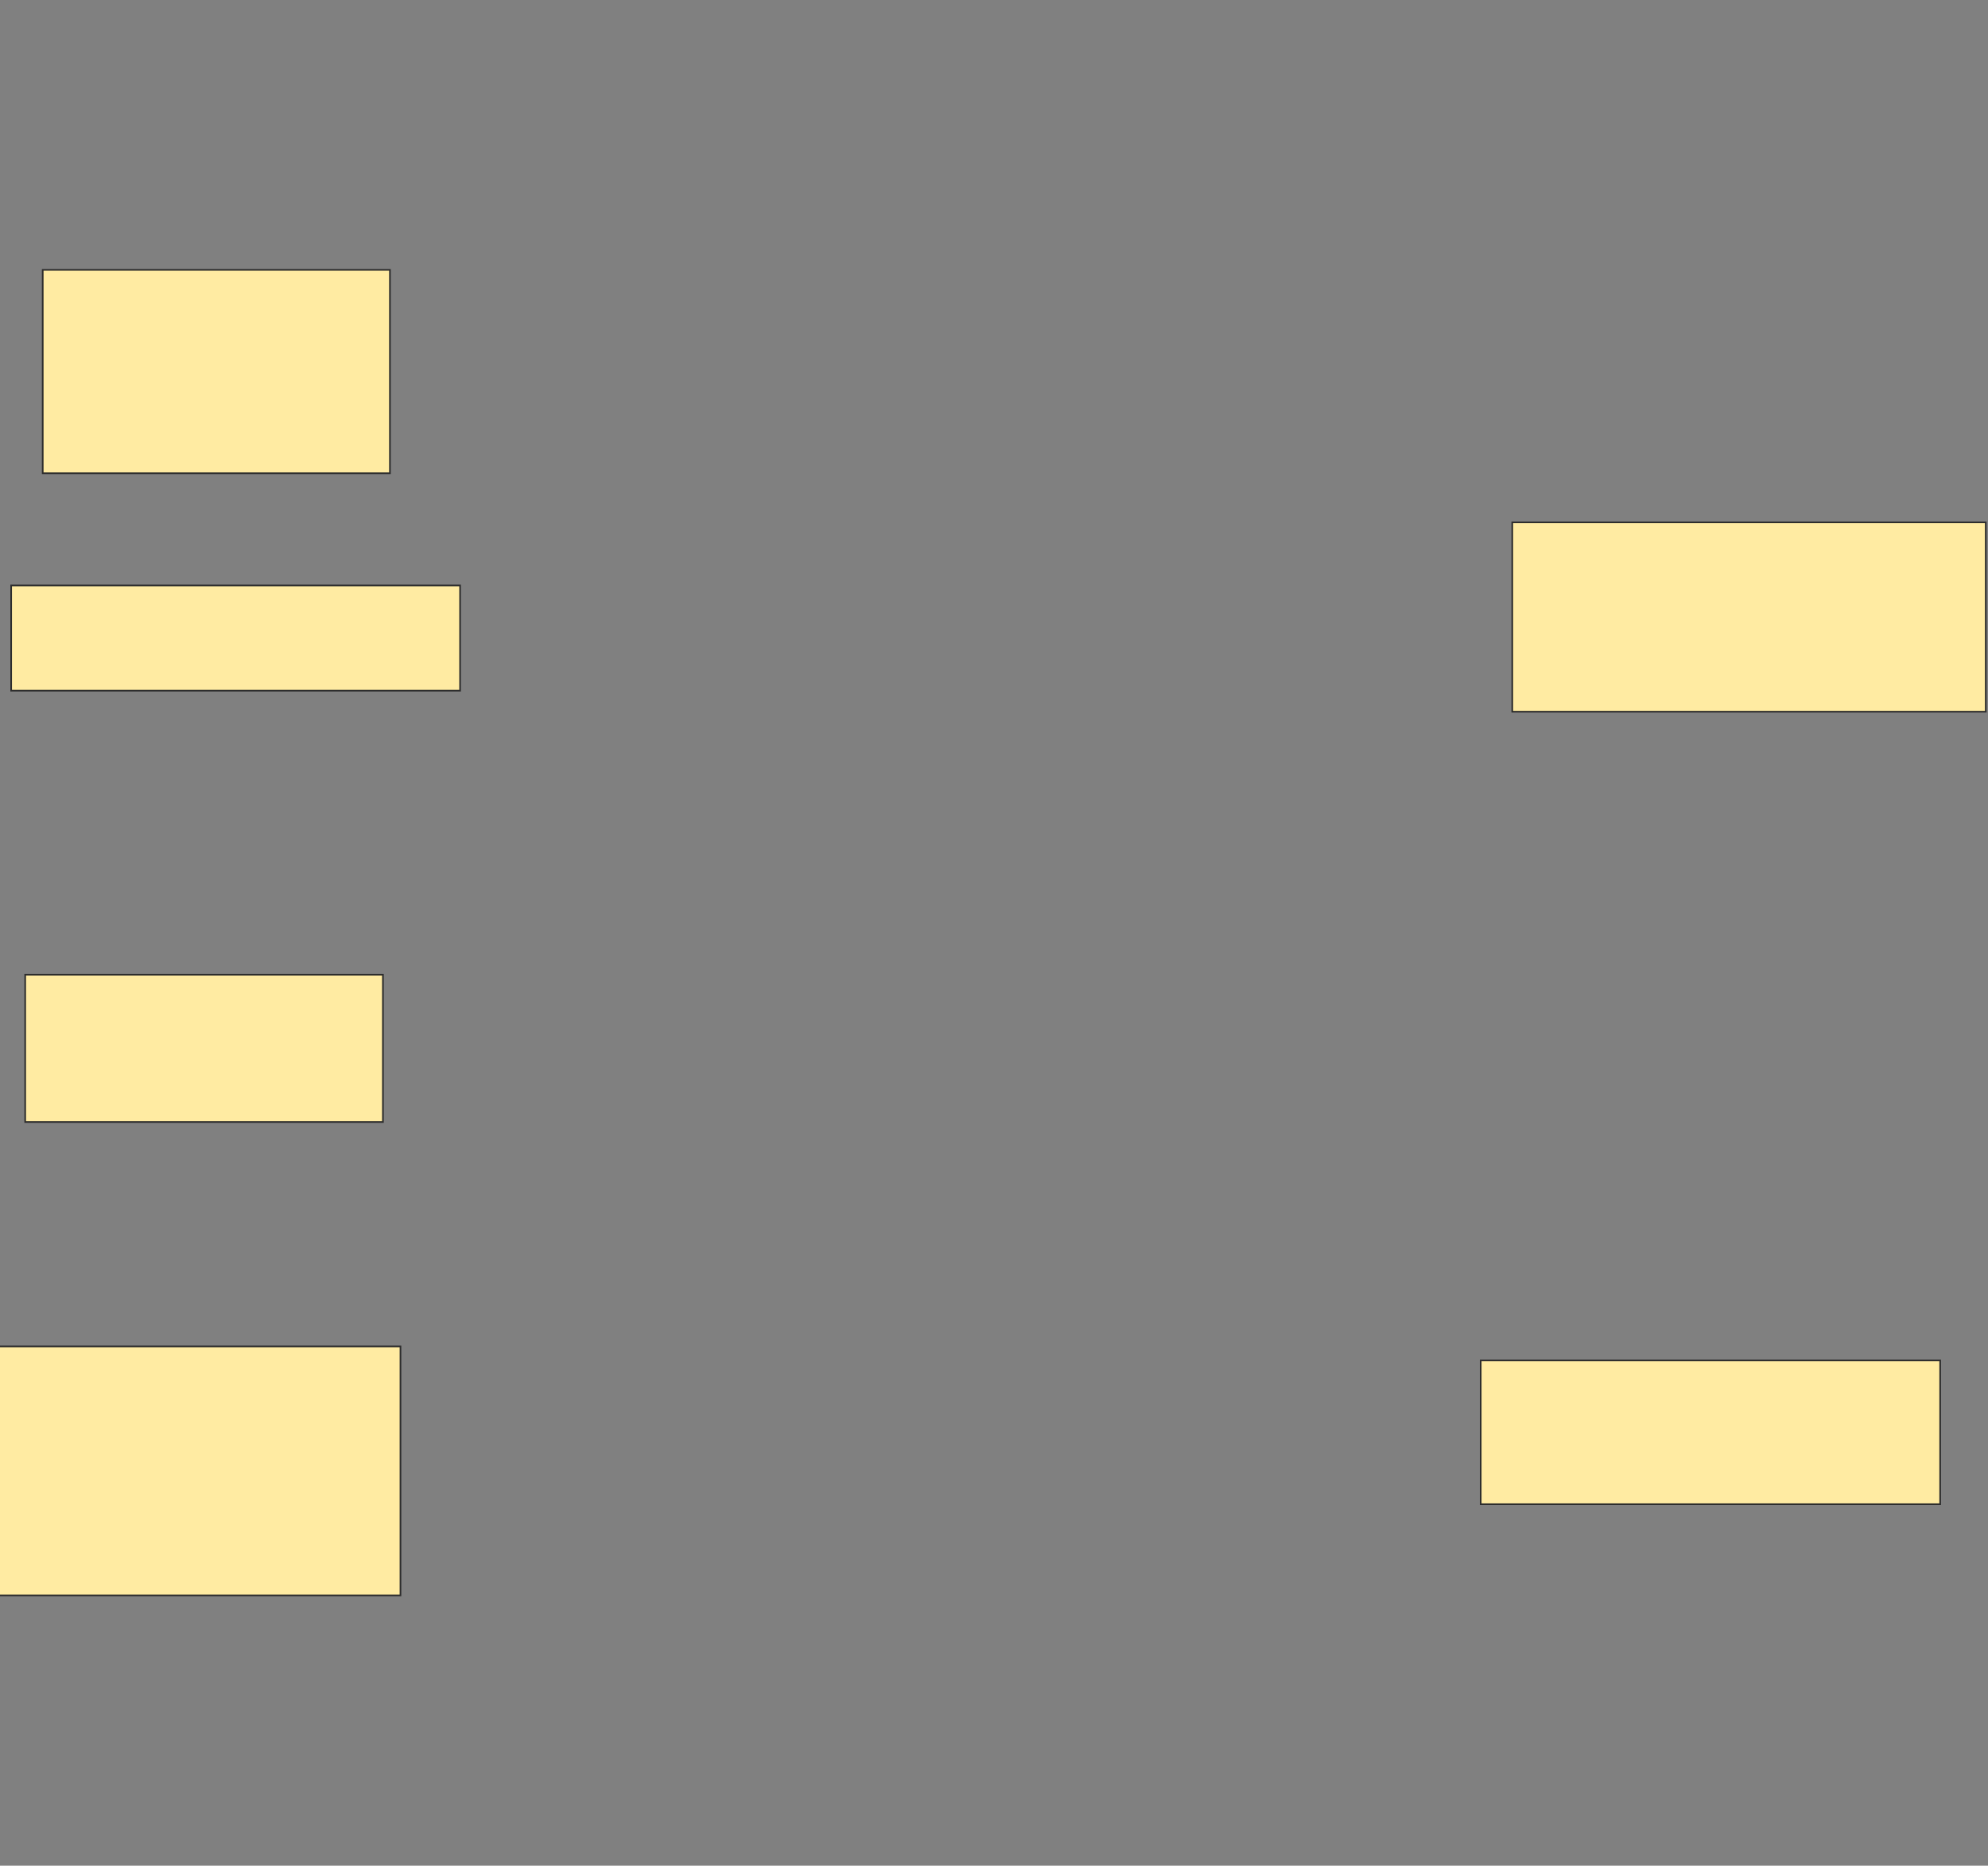 <svg xmlns="http://www.w3.org/2000/svg" width="1206" height="1132">
 <rect width="100%" height="100%" fill="#808080" stroke="none"/>
 <!-- Created with Image Occlusion Enhanced -->
 <g>
  <title>Labels</title>
 </g>
 <g>
  <title>Masks</title>
  <rect id="a68cc686dcc24895bba493c9a912834f-ao-1" height="123.404" width="210.638" y="163.745" x="25.915" stroke="#2D2D2D" fill="#FFEBA2"/>
  <rect id="a68cc686dcc24895bba493c9a912834f-ao-2" height="63.83" width="272.34" y="355.234" x="6.766" stroke="#2D2D2D" fill="#FFEBA2"/>
  <rect id="a68cc686dcc24895bba493c9a912834f-ao-3" height="89.362" width="217.021" y="591.404" x="15.277" stroke="#2D2D2D" fill="#FFEBA2"/>
  <rect id="a68cc686dcc24895bba493c9a912834f-ao-4" height="151.064" width="251.064" y="816.936" x="-8.128" stroke="#2D2D2D" fill="#FFEBA2"/>
  <rect id="a68cc686dcc24895bba493c9a912834f-ao-5" height="87.234" width="278.723" y="825.447" x="898.255" stroke="#2D2D2D" fill="#FFEBA2"/>
  
  <rect id="a68cc686dcc24895bba493c9a912834f-ao-7" height="114.894" width="287.234" y="316.936" x="917.404" stroke="#2D2D2D" fill="#FFEBA2"/>
 </g>
</svg>